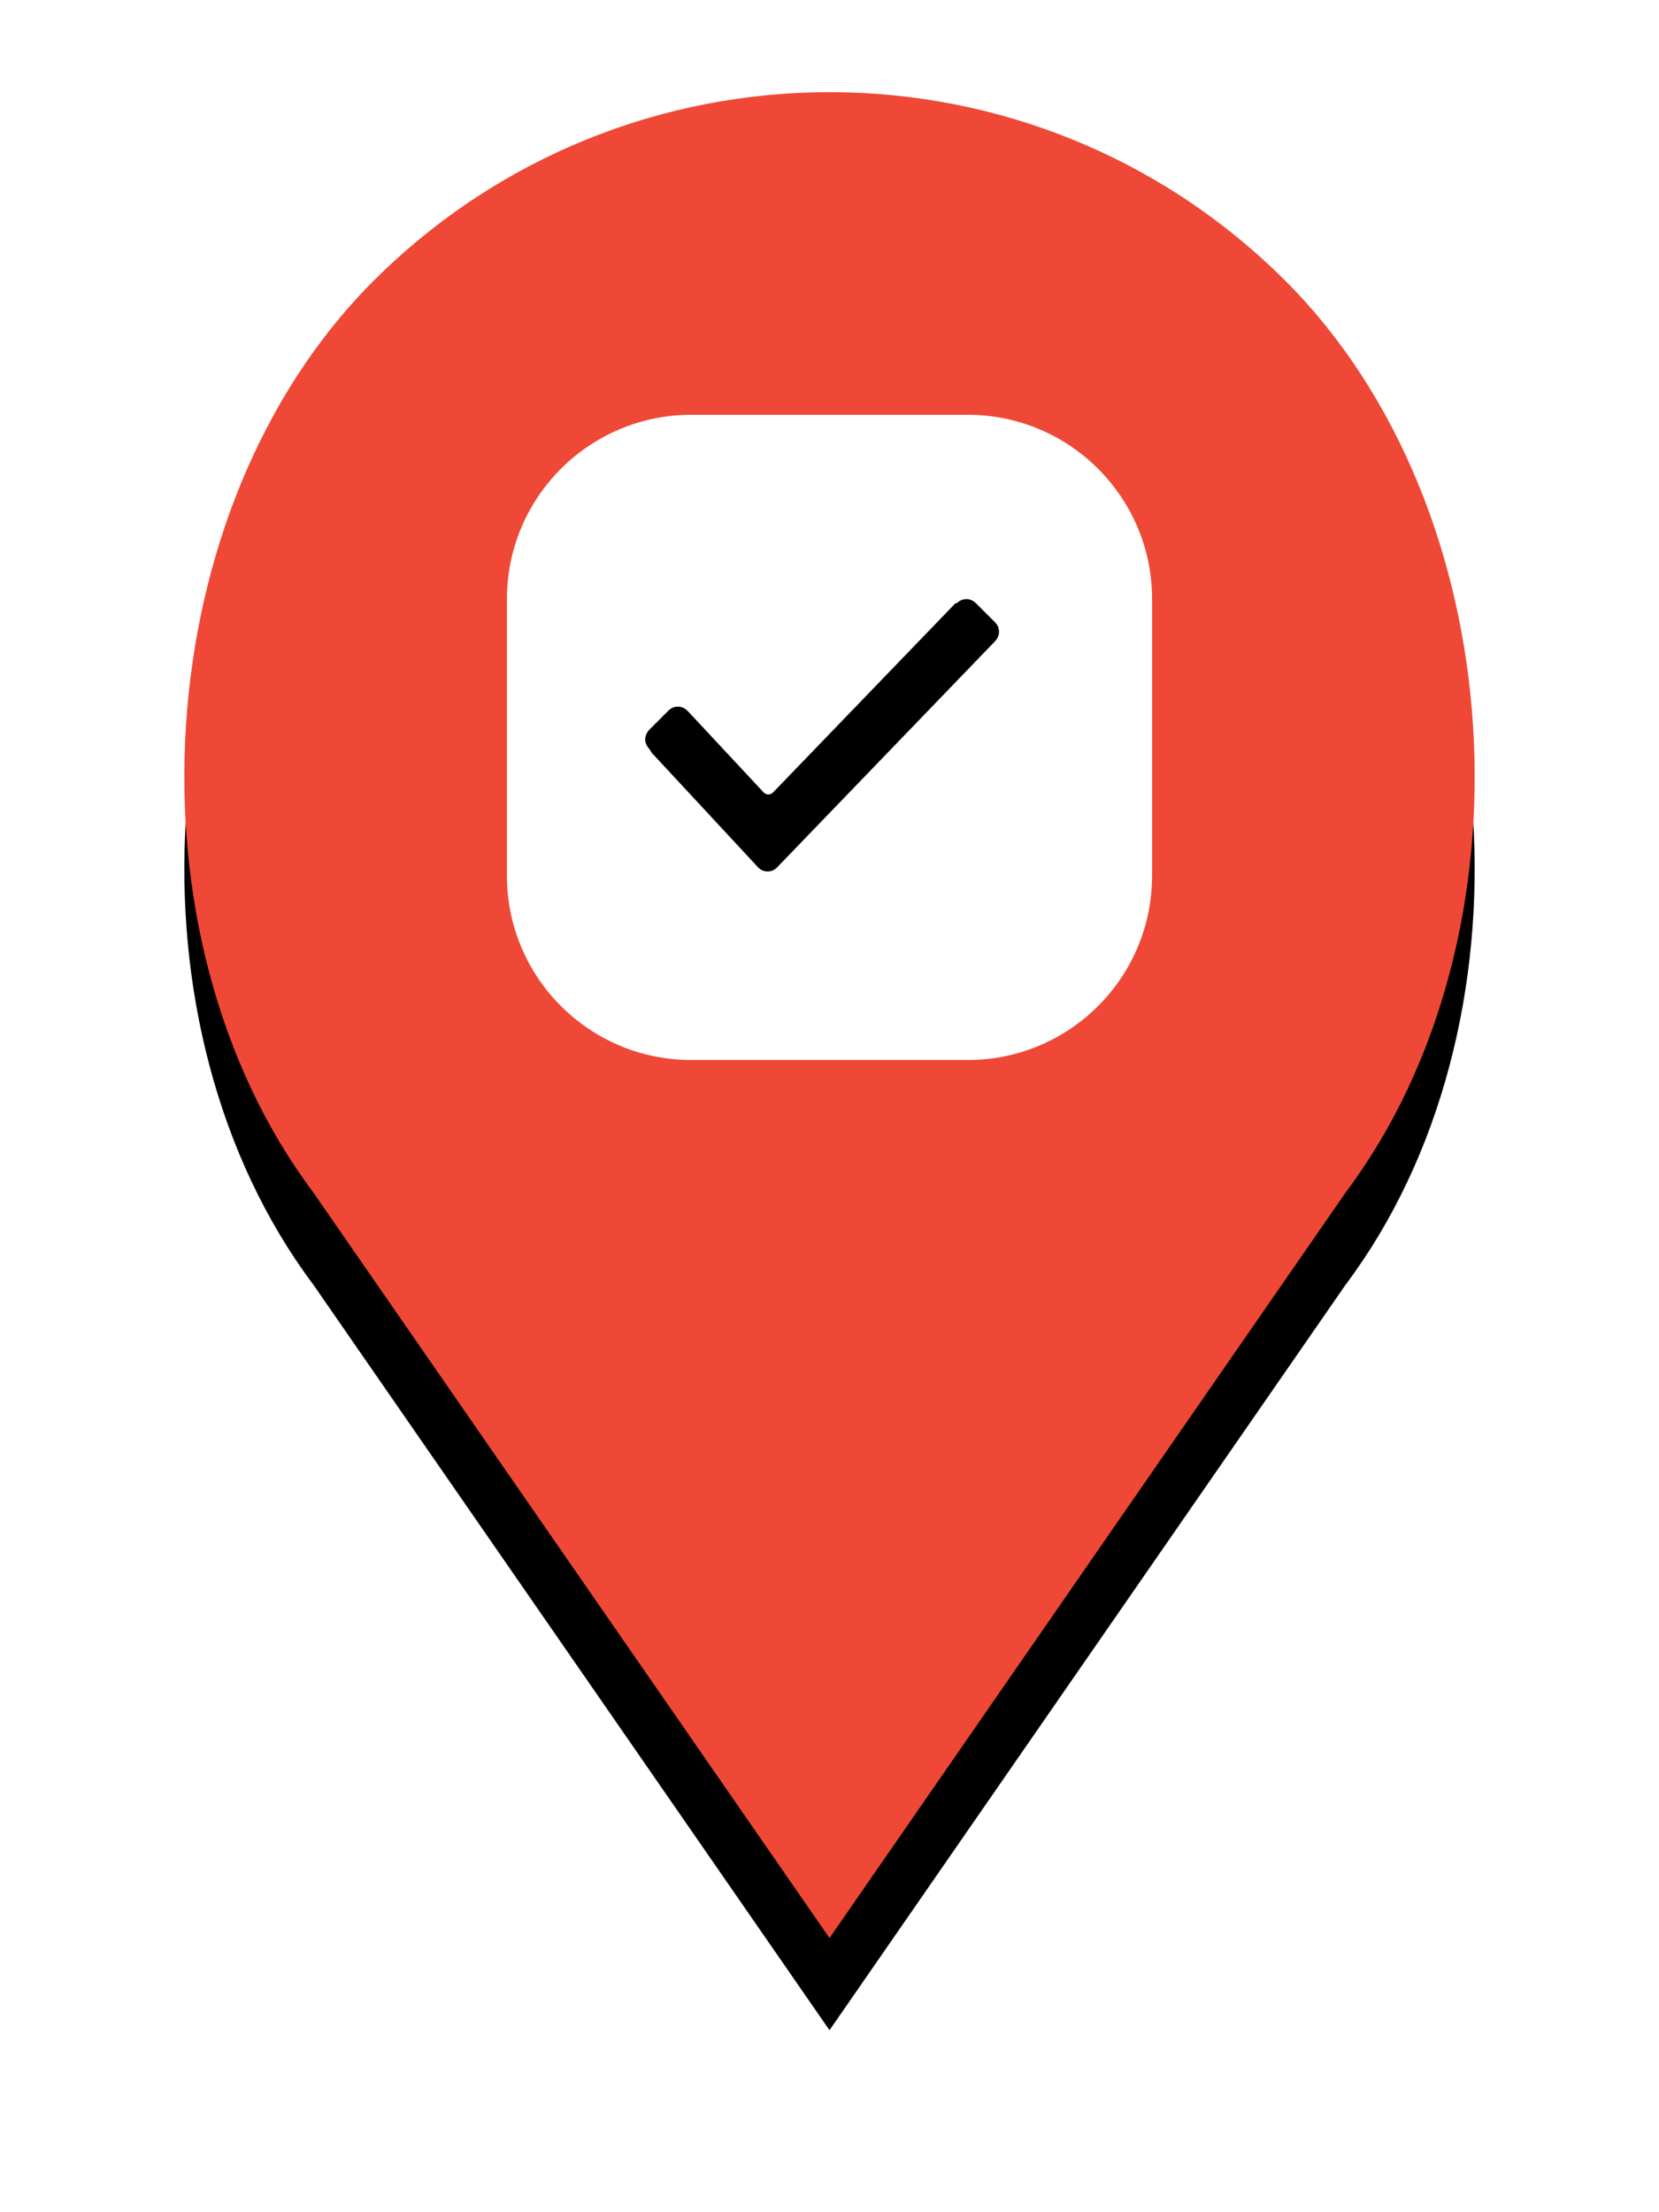 <?xml version="1.0" encoding="utf-8"?>
<!-- Generator: Adobe Illustrator 15.0.0, SVG Export Plug-In . SVG Version: 6.00 Build 0)  -->
<!DOCTYPE svg PUBLIC "-//W3C//DTD SVG 1.1//EN" "http://www.w3.org/Graphics/SVG/1.1/DTD/svg11.dtd">
<svg version="1.1" id="Layer_1" xmlns="http://www.w3.org/2000/svg" xmlns:xlink="http://www.w3.org/1999/xlink" x="0px" y="0px"
	 width="36px" height="48px" viewBox="0 0 36 48" enable-background="new 0 0 36 48" xml:space="preserve">
<filter  width="200%" height="200%" y="-50%" x="-50%" id="filter-2" filterUnits="objectBoundingBox">
	<feOffset  dx="0" in="SourceAlpha" result="shadowOffsetOuter1" dy="2"></feOffset>
	<feGaussianBlur  in="shadowOffsetOuter1" result="shadowBlurOuter1" stdDeviation="2"></feGaussianBlur>
	<feColorMatrix  type="matrix" values="0 0 0 0 0   0 0 0 0 0   0 0 0 0 0  0 0 0 0.1 0" in="shadowBlurOuter1"></feColorMatrix>
</filter>
<title>marker_red</title>
<desc>Created with Sketch.</desc>
<g id="Free---Desktop">
	<g id="Desktop-HD---Start-Map---PAID-" transform="translate(-755, -636)">
		<g id="Pointer-Skolor" transform="translate(364, 458)">
			<g id="marker_red" transform="translate(395, 180)">
				<g id="Shape">
					<g filter="url(#filter-2)">
						<path d="M23.899,4.1L23.899,4.1c-5.467-5.467-14.331-5.467-19.799,0l0,0C-0.826,9.026-1.38,18.302,2.8,23.876L14,40.051
							l11.199-16.175C29.381,18.302,28.826,9.026,23.899,4.1L23.899,4.1z M14.136,18.484c-2.552,0-4.621-2.068-4.621-4.621
							c0-2.552,2.069-4.621,4.621-4.621c2.553,0,4.622,2.069,4.622,4.621C18.758,16.416,16.689,18.484,14.136,18.484L14.136,18.484z
							"/>
					</g>
					<g>
						<path id="path-1_1_" fill="#EF4836" d="M23.899,4.1L23.899,4.1c-5.467-5.467-14.331-5.467-19.799,0l0,0
							C-0.826,9.026-1.38,18.302,2.8,23.876L14,40.051l11.199-16.175C29.381,18.302,28.826,9.026,23.899,4.1L23.899,4.1z
							 M14.136,18.484c-2.552,0-4.621-2.068-4.621-4.621c0-2.552,2.069-4.621,4.621-4.621c2.553,0,4.622,2.069,4.622,4.621
							C18.758,16.416,16.689,18.484,14.136,18.484L14.136,18.484z"/>
					</g>
				</g>
			</g>
		</g>
	</g>
</g>
<path id="Rectangle-6" fill="#FFFFFF" d="M15,9h6c2.209,0,4,1.791,4,4v6c0,2.209-1.791,4-4,4h-6c-2.209,0-4-1.791-4-4v-6
	C11,10.791,12.791,9,15,9z"/>
<path id="Shape_1_" d="M14.089,16.249C14.029,16.19,14,16.102,14,16.042s0.029-0.148,0.089-0.207l0.413-0.414
	c0.118-0.118,0.295-0.118,0.414,0l0.029,0.029l1.625,1.743c0.059,0.06,0.147,0.06,0.206,0l3.958-4.105h0.029l0,0
	c0.119-0.118,0.296-0.118,0.414,0l0.414,0.413c0.117,0.118,0.117,0.295,0,0.414l0,0l-4.727,4.904
	c-0.059,0.059-0.118,0.089-0.207,0.089c-0.088,0-0.147-0.03-0.207-0.089l-2.304-2.481L14.089,16.249L14.089,16.249z"/>
</svg>
